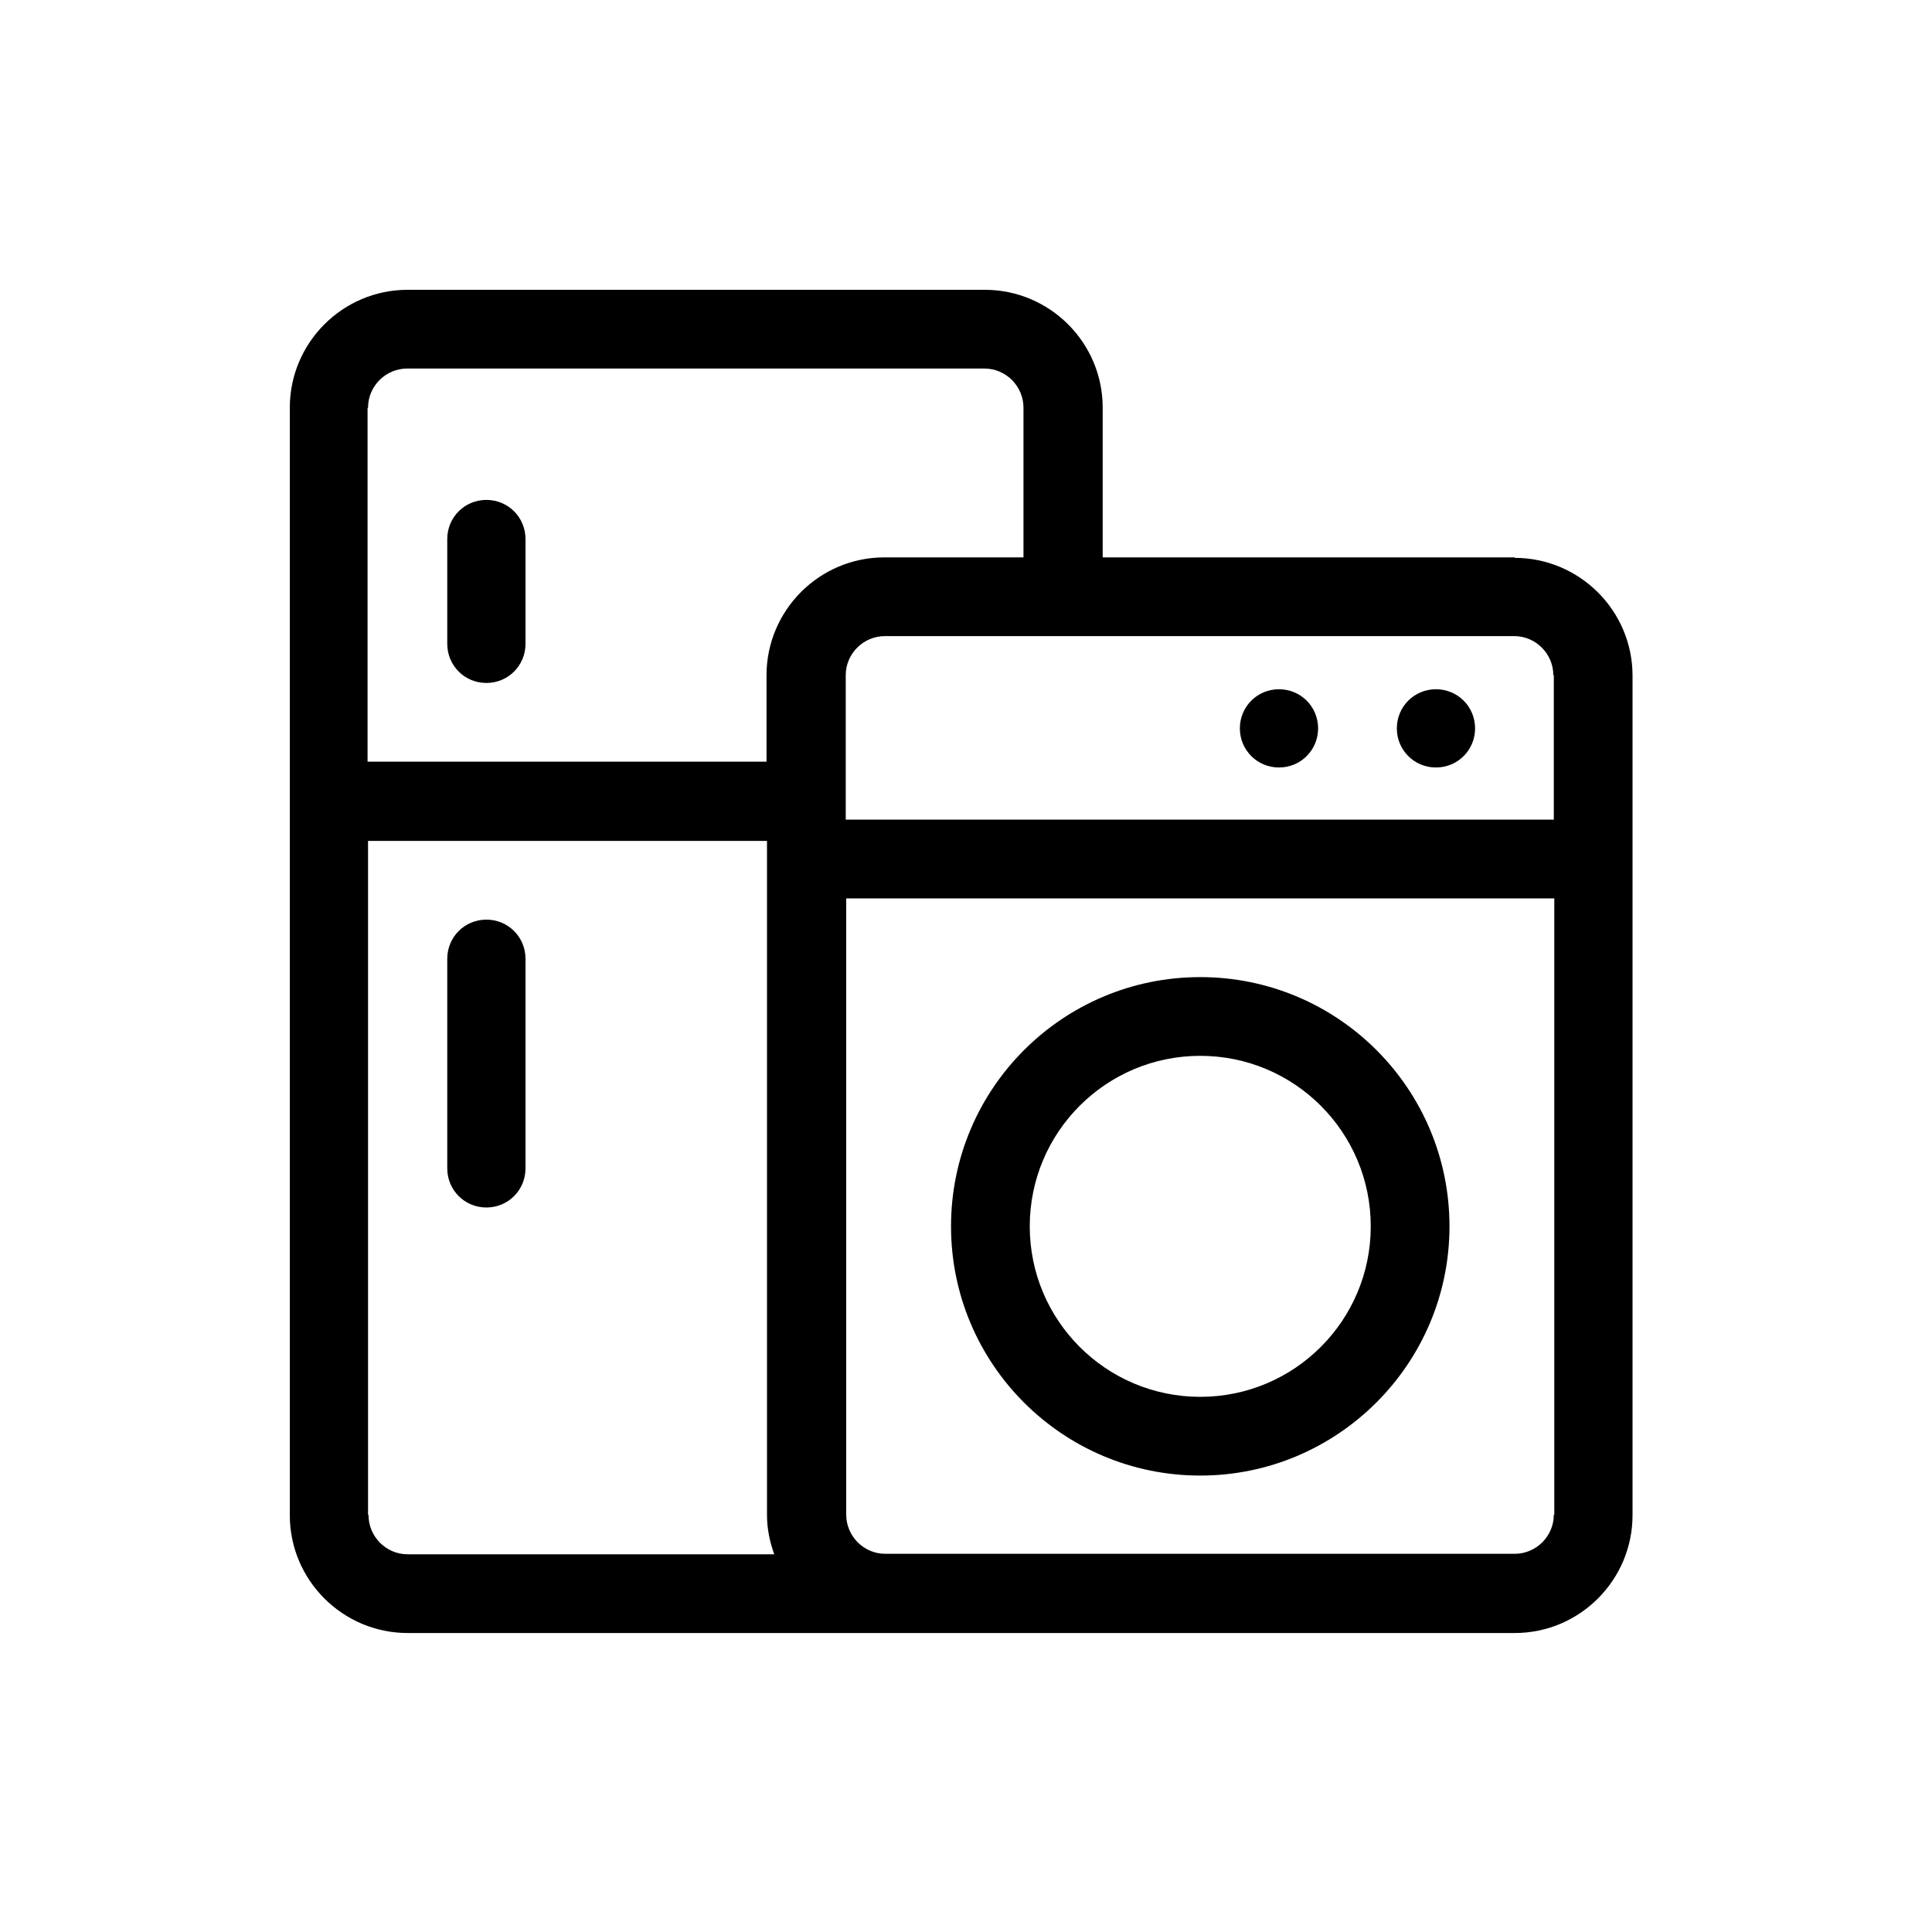 <svg width="24" height="24" viewBox="0 0 24 24" xmlns="http://www.w3.org/2000/svg">
<path d="M6.042 6.21C5.772 6.21 5.556 6.426 5.556 6.696V7.998C5.556 8.268 5.772 8.484 6.042 8.484C6.312 8.484 6.528 8.268 6.528 7.998V6.696C6.528 6.426 6.312 6.21 6.042 6.21Z" fill="inherit"/>
<path d="M6.042 11.424C5.772 11.424 5.556 11.64 5.556 11.91V14.514C5.556 14.784 5.772 15 6.042 15C6.312 15 6.528 14.784 6.528 14.514V11.91C6.528 11.64 6.312 11.424 6.042 11.424Z" fill="inherit"/>
<path d="M18.816 6.924H13.698V5.064C13.698 4.254 13.038 3.6 12.234 3.6H5.064C4.254 3.6 3.6 4.26 3.6 5.064V18.822C3.6 19.632 4.26 20.286 5.064 20.286H18.816C19.626 20.286 20.28 19.626 20.28 18.822V8.394C20.28 7.584 19.62 6.93 18.816 6.93V6.924ZM19.302 8.388V10.182H10.506V8.388C10.506 8.118 10.728 7.902 10.992 7.902H18.81C19.08 7.902 19.296 8.124 19.296 8.388H19.302ZM4.572 5.064C4.572 4.794 4.794 4.578 5.058 4.578H12.228C12.498 4.578 12.714 4.8 12.714 5.064V6.924H10.986C10.176 6.924 9.522 7.584 9.522 8.388V9.462H4.566V5.07L4.572 5.064ZM4.572 18.816V10.446H9.528V18.822C9.528 18.996 9.564 19.158 9.618 19.308H5.064C4.794 19.308 4.578 19.086 4.578 18.822L4.572 18.816ZM19.302 18.816C19.302 19.086 19.08 19.302 18.816 19.302H10.998C10.728 19.302 10.512 19.08 10.512 18.816V11.16H19.308V18.816H19.302Z" fill="inherit"/>
<path d="M17.838 9.534C18.108 9.534 18.324 9.318 18.324 9.048C18.324 8.778 18.108 8.562 17.838 8.562C17.568 8.562 17.352 8.778 17.352 9.048C17.352 9.318 17.568 9.534 17.838 9.534Z" fill="inherit"/>
<path d="M15.888 9.534C16.158 9.534 16.374 9.318 16.374 9.048C16.374 8.778 16.158 8.562 15.888 8.562C15.618 8.562 15.402 8.778 15.402 9.048C15.402 9.318 15.618 9.534 15.888 9.534Z" fill="inherit"/>
<path d="M14.91 18.33C16.614 18.33 18.006 16.944 18.006 15.234C18.006 13.524 16.62 12.138 14.91 12.138C13.2 12.138 11.814 13.524 11.814 15.234C11.814 16.944 13.2 18.33 14.91 18.33ZM14.91 13.116C16.08 13.116 17.028 14.064 17.028 15.234C17.028 16.404 16.08 17.352 14.91 17.352C13.74 17.352 12.792 16.404 12.792 15.234C12.792 14.064 13.74 13.116 14.91 13.116Z" fill="inherit"/>
</svg>
